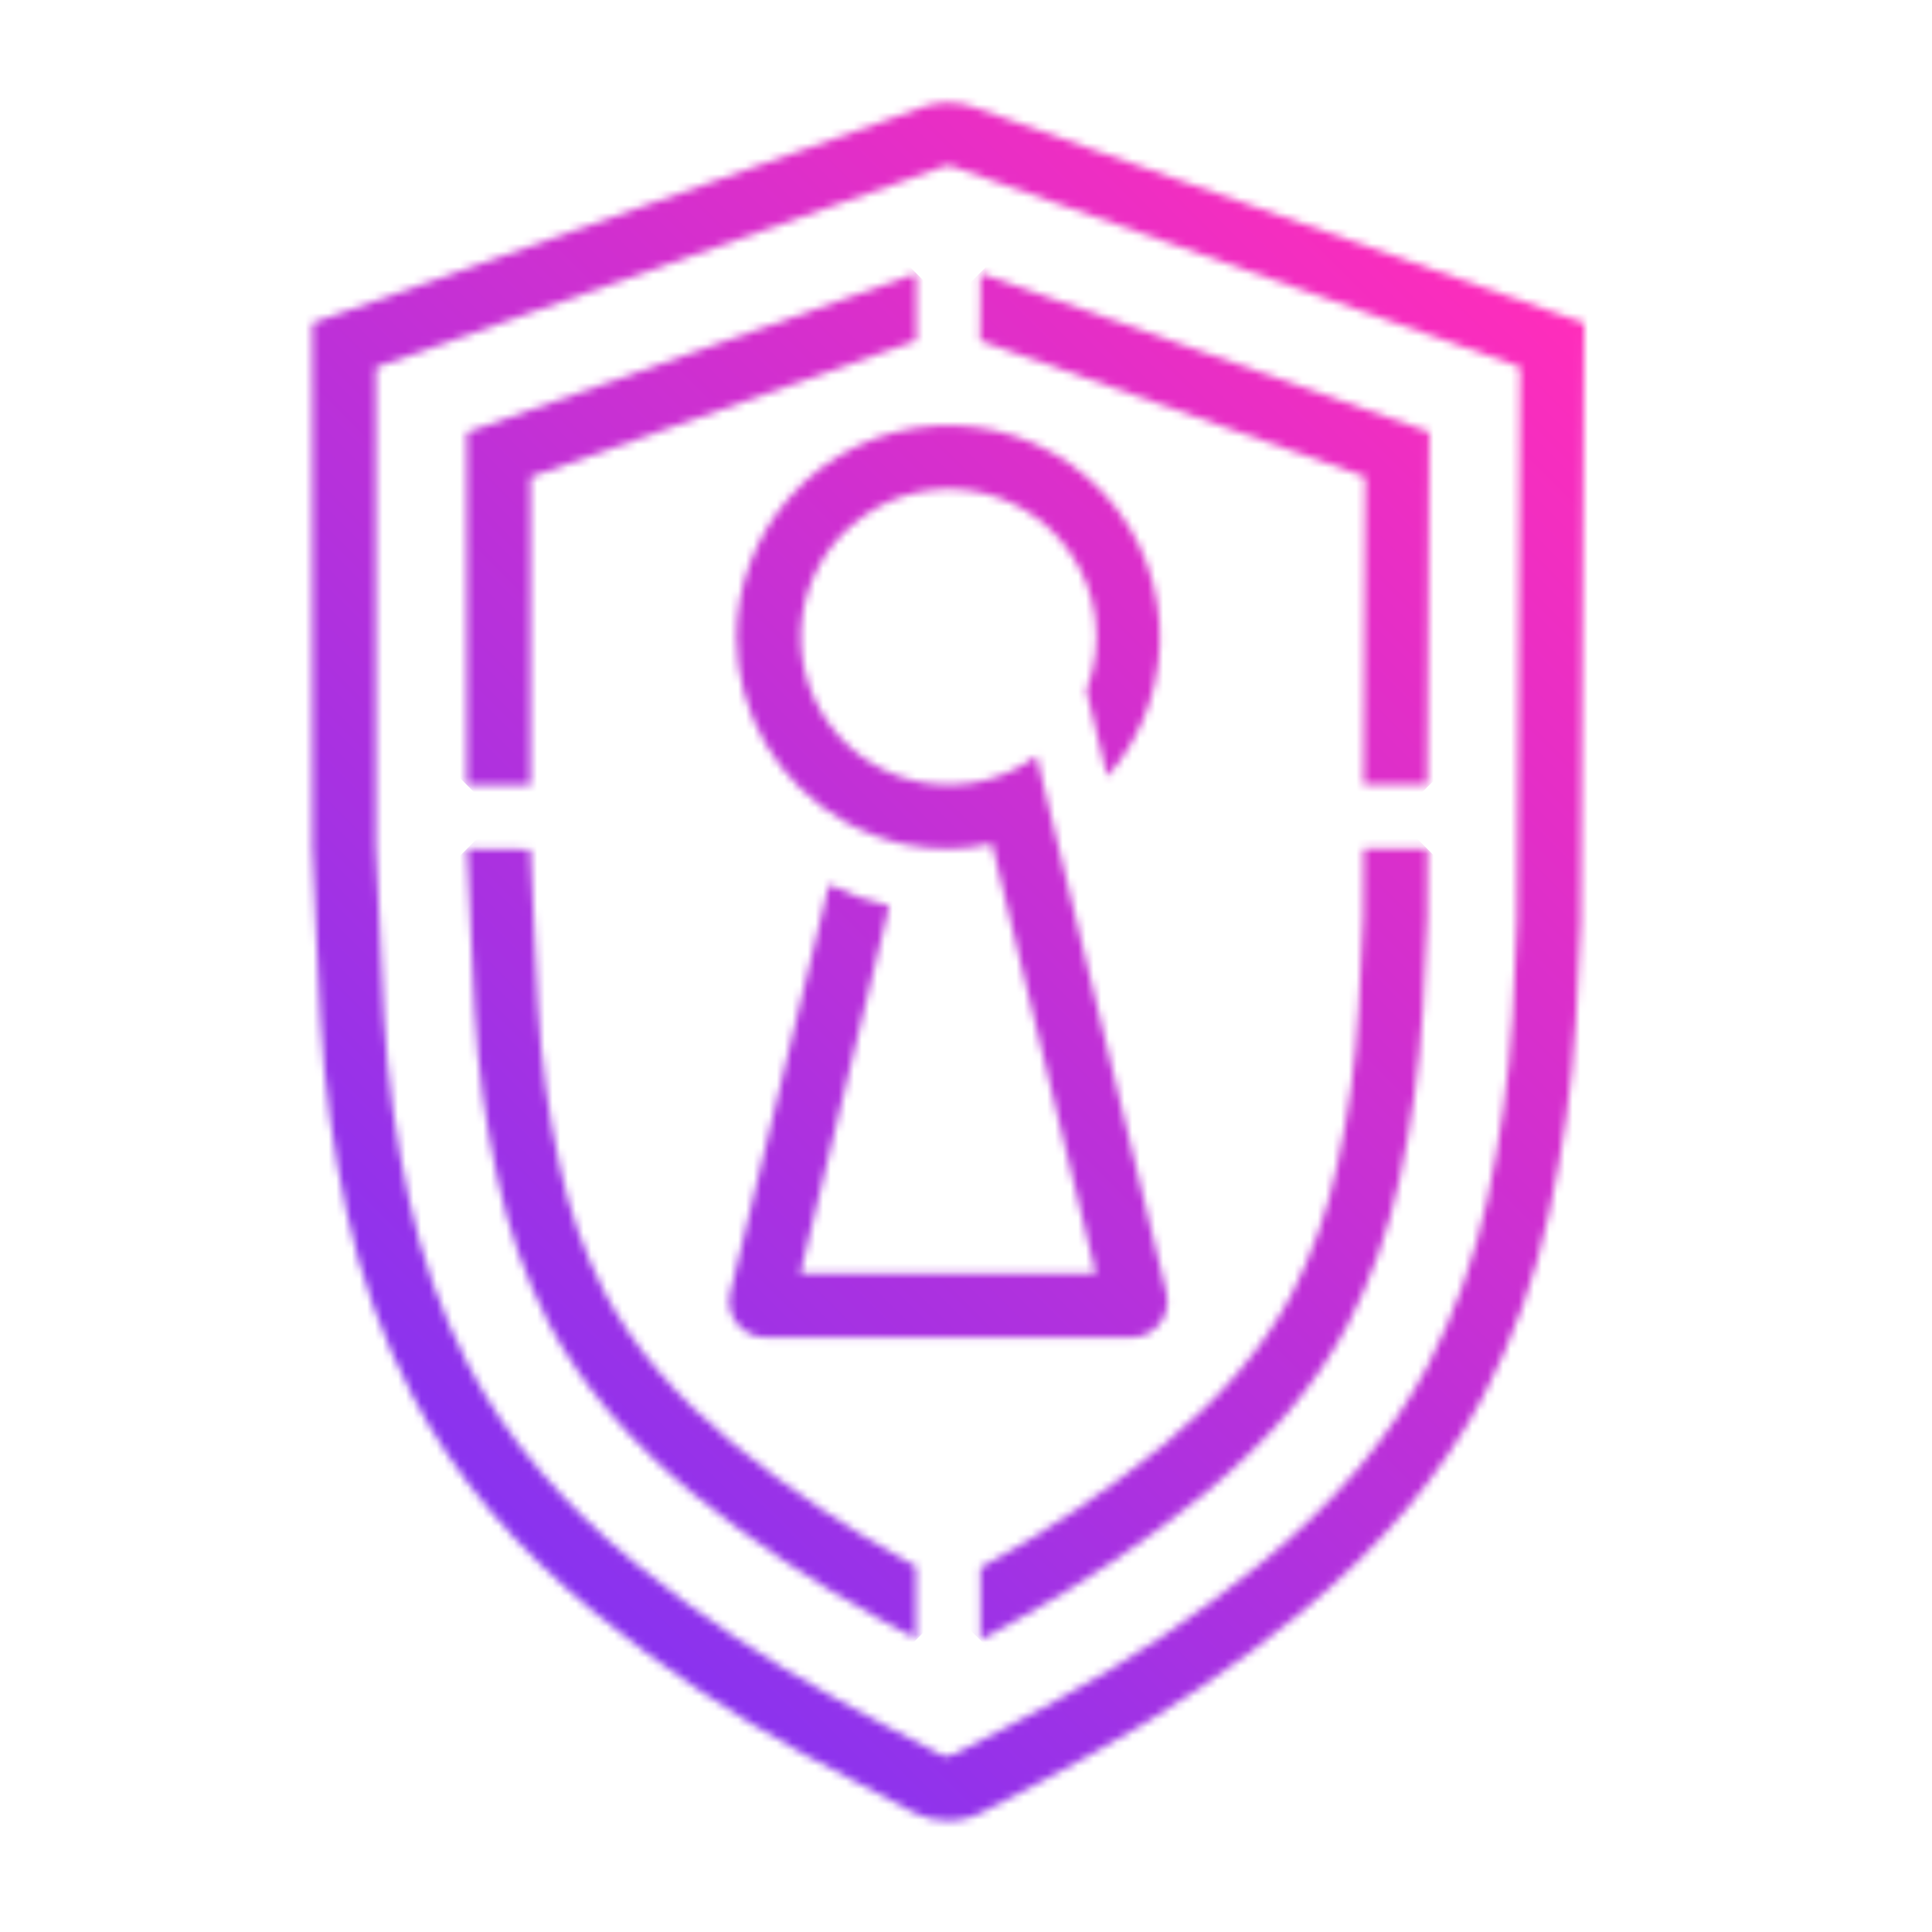 <svg width="250" height="250" viewBox="0 0 250 250" fill="none" xmlns="http://www.w3.org/2000/svg">
<mask id="mask0_242_93821" style="mask-type:luminance" maskUnits="userSpaceOnUse" x="40" y="13" width="166" height="223">
<path d="M121.985 227.185C117.413 224.81 112.751 222.389 108.134 219.789C99.034 214.769 90.383 208.986 82.314 202.397C72.677 194.508 65.549 186.125 60.663 176.802C57.122 169.943 54.522 162.682 52.909 155.106C51.205 147.351 50.13 139.507 49.681 131.573C49.412 127.628 49.278 123.549 49.099 119.111L48.65 109.384V47.525C68.06 40.712 87.469 33.853 106.879 26.95L116.785 23.454L122.119 21.526C122.298 21.481 122.478 21.437 122.657 21.437C122.836 21.437 123.061 21.481 123.24 21.526L138.57 26.95C157.935 33.808 177.299 40.667 196.709 47.48L196.305 119.022C196.126 123.728 195.947 127.673 195.723 131.528C195.274 139.462 194.154 147.306 192.495 155.061C190.881 162.592 188.282 169.899 184.74 176.757C179.81 186.081 172.727 194.463 163.09 202.352C155.021 208.942 146.37 214.769 137.225 219.744C132.564 222.344 127.767 224.81 123.554 226.961C123.285 227.096 122.971 227.23 122.612 227.23C122.433 227.32 122.209 227.275 121.985 227.185ZM122.523 13.278C121.447 13.278 120.326 13.502 119.34 13.861C117.592 14.533 115.799 15.161 114.006 15.789L104.144 19.285C83.838 26.457 63.532 33.629 43.226 40.801L40.402 41.787V109.653L40.851 119.56C41.03 123.863 41.209 128.076 41.478 132.2C41.971 140.538 43.092 148.831 44.885 156.989C46.633 165.237 49.502 173.216 53.402 180.701C58.826 191.011 66.58 200.201 77.114 208.807C85.542 215.71 94.596 221.806 104.099 227.051C108.806 229.651 113.558 232.116 118.175 234.537C119.564 235.254 121.088 235.613 122.612 235.613C124.271 235.613 125.885 235.209 127.319 234.402C131.622 232.206 136.463 229.696 141.215 227.006C150.763 221.762 159.817 215.665 168.245 208.762C178.734 200.111 186.489 190.922 191.957 180.657C195.857 173.171 198.726 165.192 200.474 156.944C202.267 148.786 203.433 140.493 203.926 132.155C204.195 128.166 204.329 124.132 204.553 119.335L205.001 41.787L202.177 40.801C181.872 33.674 161.61 26.547 141.349 19.33L126.019 13.861C124.988 13.502 123.912 13.278 122.792 13.278H122.523V13.278Z" fill="white"/>
</mask>
<g mask="url(#mask0_242_93821)">
<path d="M-70.764 124.443L122.703 -69.024L316.125 124.443L122.703 317.909L-70.764 124.443Z" fill="url(#paint0_linear_242_93821)"/>
</g>
<mask id="mask1_242_93821" style="mask-type:luminance" maskUnits="userSpaceOnUse" x="94" y="55" width="58" height="119">
<path d="M95.309 82.446C95.309 92.307 100.644 101.407 109.25 106.293C110.416 106.92 111.581 107.503 112.791 107.951L113.24 108.131C114.45 108.579 115.705 108.982 117.005 109.251C118.888 109.655 120.77 109.834 122.698 109.834C124.625 109.834 126.508 109.61 128.346 109.162L141.793 164.79H103.557L115.077 117.23C112.388 116.603 109.743 115.706 107.278 114.451L94.502 167.255C93.875 169.766 95.444 172.321 97.999 172.948C98.358 173.038 98.761 173.083 99.12 173.083H146.366C148.965 173.083 151.072 170.976 151.072 168.376C151.072 168.017 151.027 167.614 150.938 167.255L135.338 102.841L134.128 97.821C125.611 104.096 113.643 102.303 107.367 93.787C101.092 85.27 102.885 73.301 111.402 67.026C119.919 60.75 131.887 62.543 138.162 71.06C142.062 76.349 142.959 83.252 140.583 89.349L143.273 100.51C153.269 89.169 152.148 71.867 140.807 61.871C129.466 51.875 112.164 52.995 102.168 64.336C97.73 69.401 95.309 75.811 95.309 82.446Z" fill="white"/>
</mask>
<g mask="url(#mask1_242_93821)">
<path d="M34.793 114.047L122.696 26.189L210.554 114.047L122.696 201.95L34.793 114.047Z" fill="url(#paint1_linear_242_93821)"/>
</g>
<mask id="mask2_242_93821" style="mask-type:luminance" maskUnits="userSpaceOnUse" x="60" y="35" width="59" height="67">
<path d="M110.868 38.107L110.644 38.197C94.148 44.024 77.204 50.031 60.395 55.948V101.625H68.642V61.73C83.704 56.441 98.765 51.107 113.378 45.907L113.602 45.817L118.578 44.069V35.373L110.868 38.107Z" fill="white"/>
</mask>
<g mask="url(#mask2_242_93821)">
<path d="M27.314 68.454L89.487 6.281L151.66 68.454L89.487 130.672L27.314 68.454Z" fill="url(#paint2_linear_242_93821)"/>
</g>
<mask id="mask3_242_93821" style="mask-type:luminance" maskUnits="userSpaceOnUse" x="60" y="109" width="59" height="104">
<path d="M60.437 109.826L60.84 118.611V118.656C61.019 122.96 61.199 127.039 61.423 130.849C61.826 138.155 62.812 145.417 64.381 152.544C65.771 159.089 68.012 165.409 71.06 171.326C75.229 179.216 81.37 186.432 89.752 193.336C97.283 199.432 105.352 204.856 113.824 209.518C115.393 210.369 116.961 211.221 118.53 212.073V202.704L117.813 202.301C109.745 197.863 102.124 192.753 94.997 186.925C87.421 180.695 81.998 174.33 78.322 167.426C75.588 162.137 73.615 156.534 72.405 150.751C70.926 144.028 70.029 137.214 69.626 130.356C69.402 126.68 69.222 122.601 69.043 118.343L68.64 109.915L60.437 109.826Z" fill="white"/>
</mask>
<g mask="url(#mask3_242_93821)">
<path d="M9.29 160.972L89.528 80.734L169.765 160.972L89.528 241.209L9.29 160.972Z" fill="url(#paint3_linear_242_93821)"/>
</g>
<mask id="mask4_242_93821" style="mask-type:luminance" maskUnits="userSpaceOnUse" x="126" y="35" width="59" height="67">
<path d="M126.821 44.069L131.931 45.907H131.976C147.889 51.555 162.368 56.665 176.667 61.686L176.443 101.535H184.691L184.96 55.903C169.047 50.3 153.223 44.697 134.755 38.152L126.866 35.373L126.821 44.069Z" fill="white"/>
</mask>
<g mask="url(#mask4_242_93821)">
<path d="M93.696 68.454L155.869 6.237L218.087 68.454L155.869 130.672L93.696 68.454Z" fill="url(#paint4_linear_242_93821)"/>
</g>
<mask id="mask5_242_93821" style="mask-type:luminance" maskUnits="userSpaceOnUse" x="126" y="109" width="59" height="104">
<path d="M176.444 109.826L176.399 118.701C176.22 123.094 176.086 126.77 175.817 130.401C175.458 137.259 174.517 144.072 173.037 150.796C171.827 156.623 169.81 162.227 167.12 167.516C163.445 174.419 158.021 180.829 150.445 187.06C143.318 192.887 135.698 197.997 127.629 202.435L126.867 202.839V212.207C128.436 211.355 130.05 210.504 131.619 209.607C140.091 204.945 148.159 199.521 155.69 193.425C164.117 186.477 170.258 179.305 174.427 171.371C177.475 165.454 179.716 159.134 181.106 152.589C182.675 145.462 183.661 138.2 184.109 130.894C184.333 127.218 184.513 123.363 184.692 118.88L184.737 109.826H176.444Z" fill="white"/>
</mask>
<g mask="url(#mask5_242_93821)">
<path d="M75.632 161.017L155.735 80.869L235.838 161.017L155.735 241.12L75.632 161.017Z" fill="url(#paint5_linear_242_93821)"/>
</g>
<defs>
<linearGradient id="paint0_linear_242_93821" x1="57.312" y1="189.823" x2="205.178" y2="41.957" gradientUnits="userSpaceOnUse">
<stop stop-color="#8933EF"/>
<stop offset="1" stop-color="#FF2DBB"/>
</linearGradient>
<linearGradient id="paint1_linear_242_93821" x1="52.102" y1="184.642" x2="199.975" y2="36.768" gradientUnits="userSpaceOnUse">
<stop stop-color="#8933EF"/>
<stop offset="1" stop-color="#FF2DBB"/>
</linearGradient>
<linearGradient id="paint2_linear_242_93821" x1="12.731" y1="145.238" x2="160.605" y2="-2.636" gradientUnits="userSpaceOnUse">
<stop stop-color="#8933EF"/>
<stop offset="1" stop-color="#FF2DBB"/>
</linearGradient>
<linearGradient id="paint3_linear_242_93821" x1="58.99" y1="191.5" x2="206.863" y2="43.627" gradientUnits="userSpaceOnUse">
<stop stop-color="#8933EF"/>
<stop offset="1" stop-color="#FF2DBB"/>
</linearGradient>
<linearGradient id="paint4_linear_242_93821" x1="45.91" y1="178.439" x2="193.784" y2="30.566" gradientUnits="userSpaceOnUse">
<stop stop-color="#8933EF"/>
<stop offset="1" stop-color="#FF2DBB"/>
</linearGradient>
<linearGradient id="paint5_linear_242_93821" x1="92.111" y1="224.639" x2="239.984" y2="76.766" gradientUnits="userSpaceOnUse">
<stop stop-color="#8933EF"/>
<stop offset="1" stop-color="#FF2DBB"/>
</linearGradient>
</defs>
</svg>
